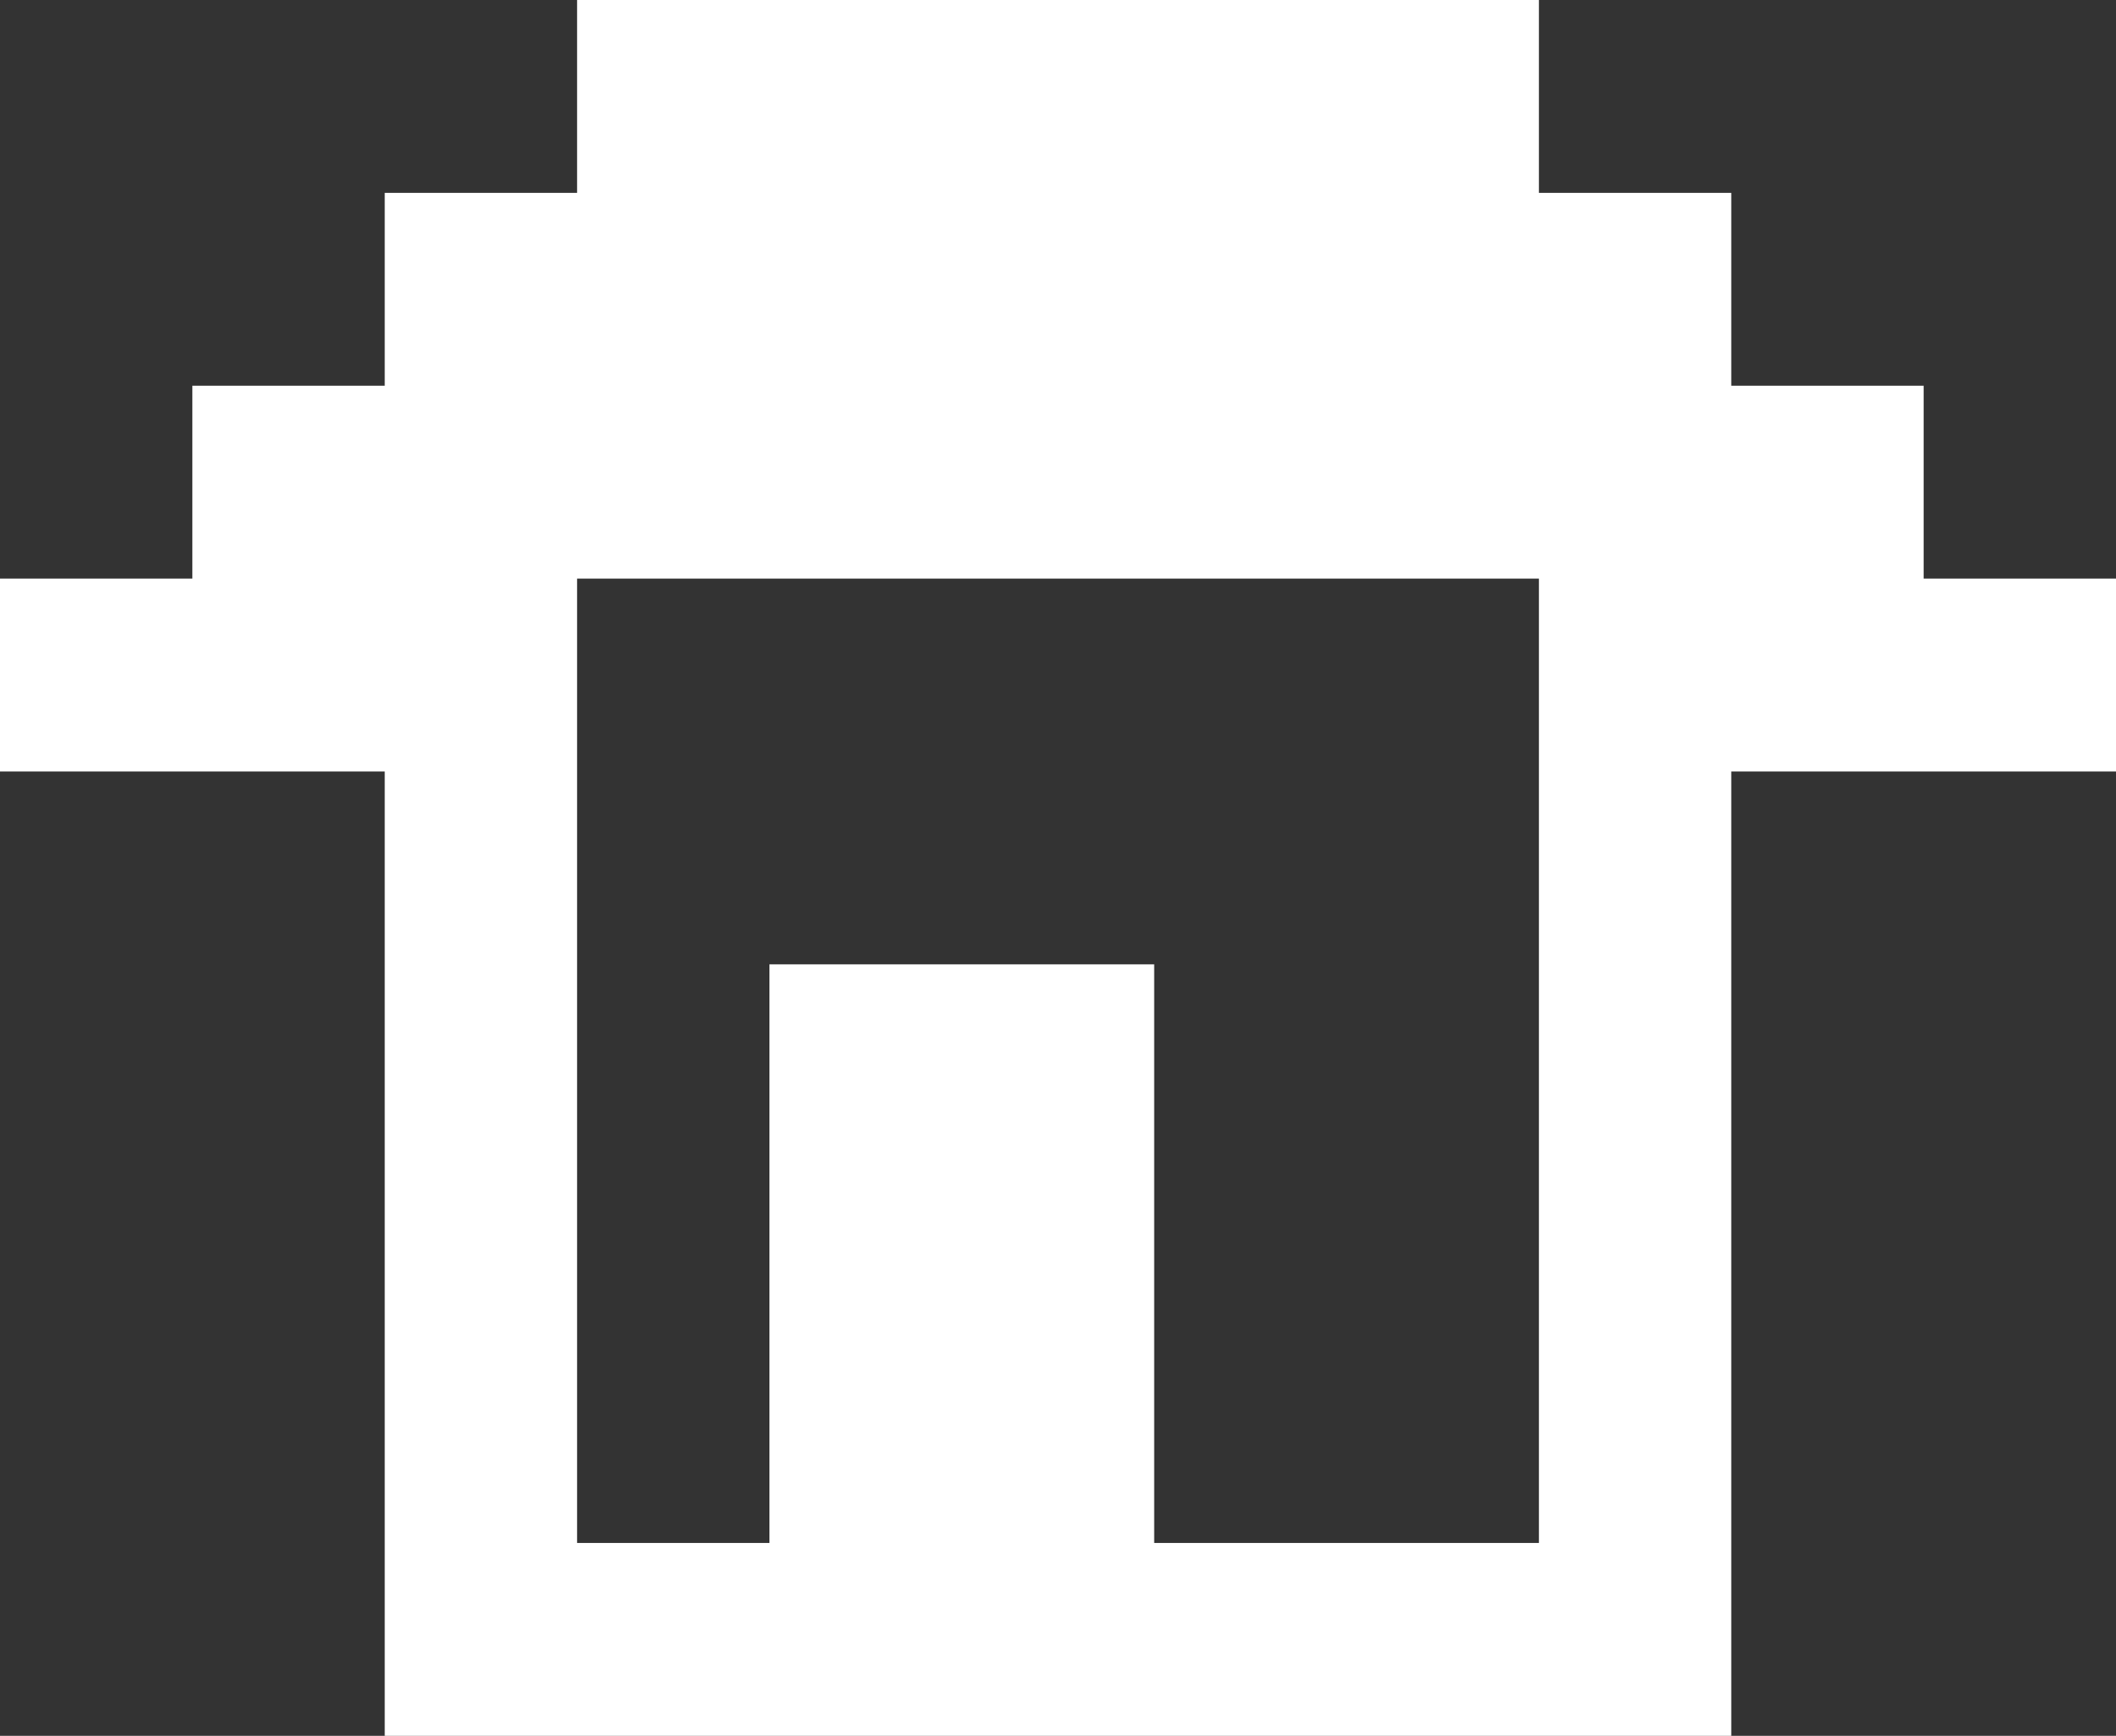 <svg xmlns="http://www.w3.org/2000/svg" xmlns:xlink="http://www.w3.org/1999/xlink" width="128" height="105" version="1.1" viewBox="0 0 128 105"><rect x="0" y="0" width="128" height="105" fill="#333333" stroke="none"/><g id="Page-1" fill="none" fill-rule="evenodd" stroke="none" stroke-width="1"><g id="Artboard" fill="#FFF" transform="translate(-20, -23)"><polygon id="Rectangle" points="43.273 116.333 43.273 69.667 20 69.667 20 58 31.636 58 31.636 46.333 43.273 46.333 43.273 34.667 54.909 34.667 54.909 23 113.091 23 113.091 34.667 124.727 34.667 124.727 46.333 136.364 46.333 136.364 58 148 58 148 69.667 136.364 69.667 124.727 69.667 124.727 116.333 113.091 116.333 113.091 58 54.909 58 54.909 116.333 66.545 116.333 66.545 81.333 89.818 81.333 89.818 116.333 124.727 116.333 124.727 128 43.273 128"/></g></g></svg>